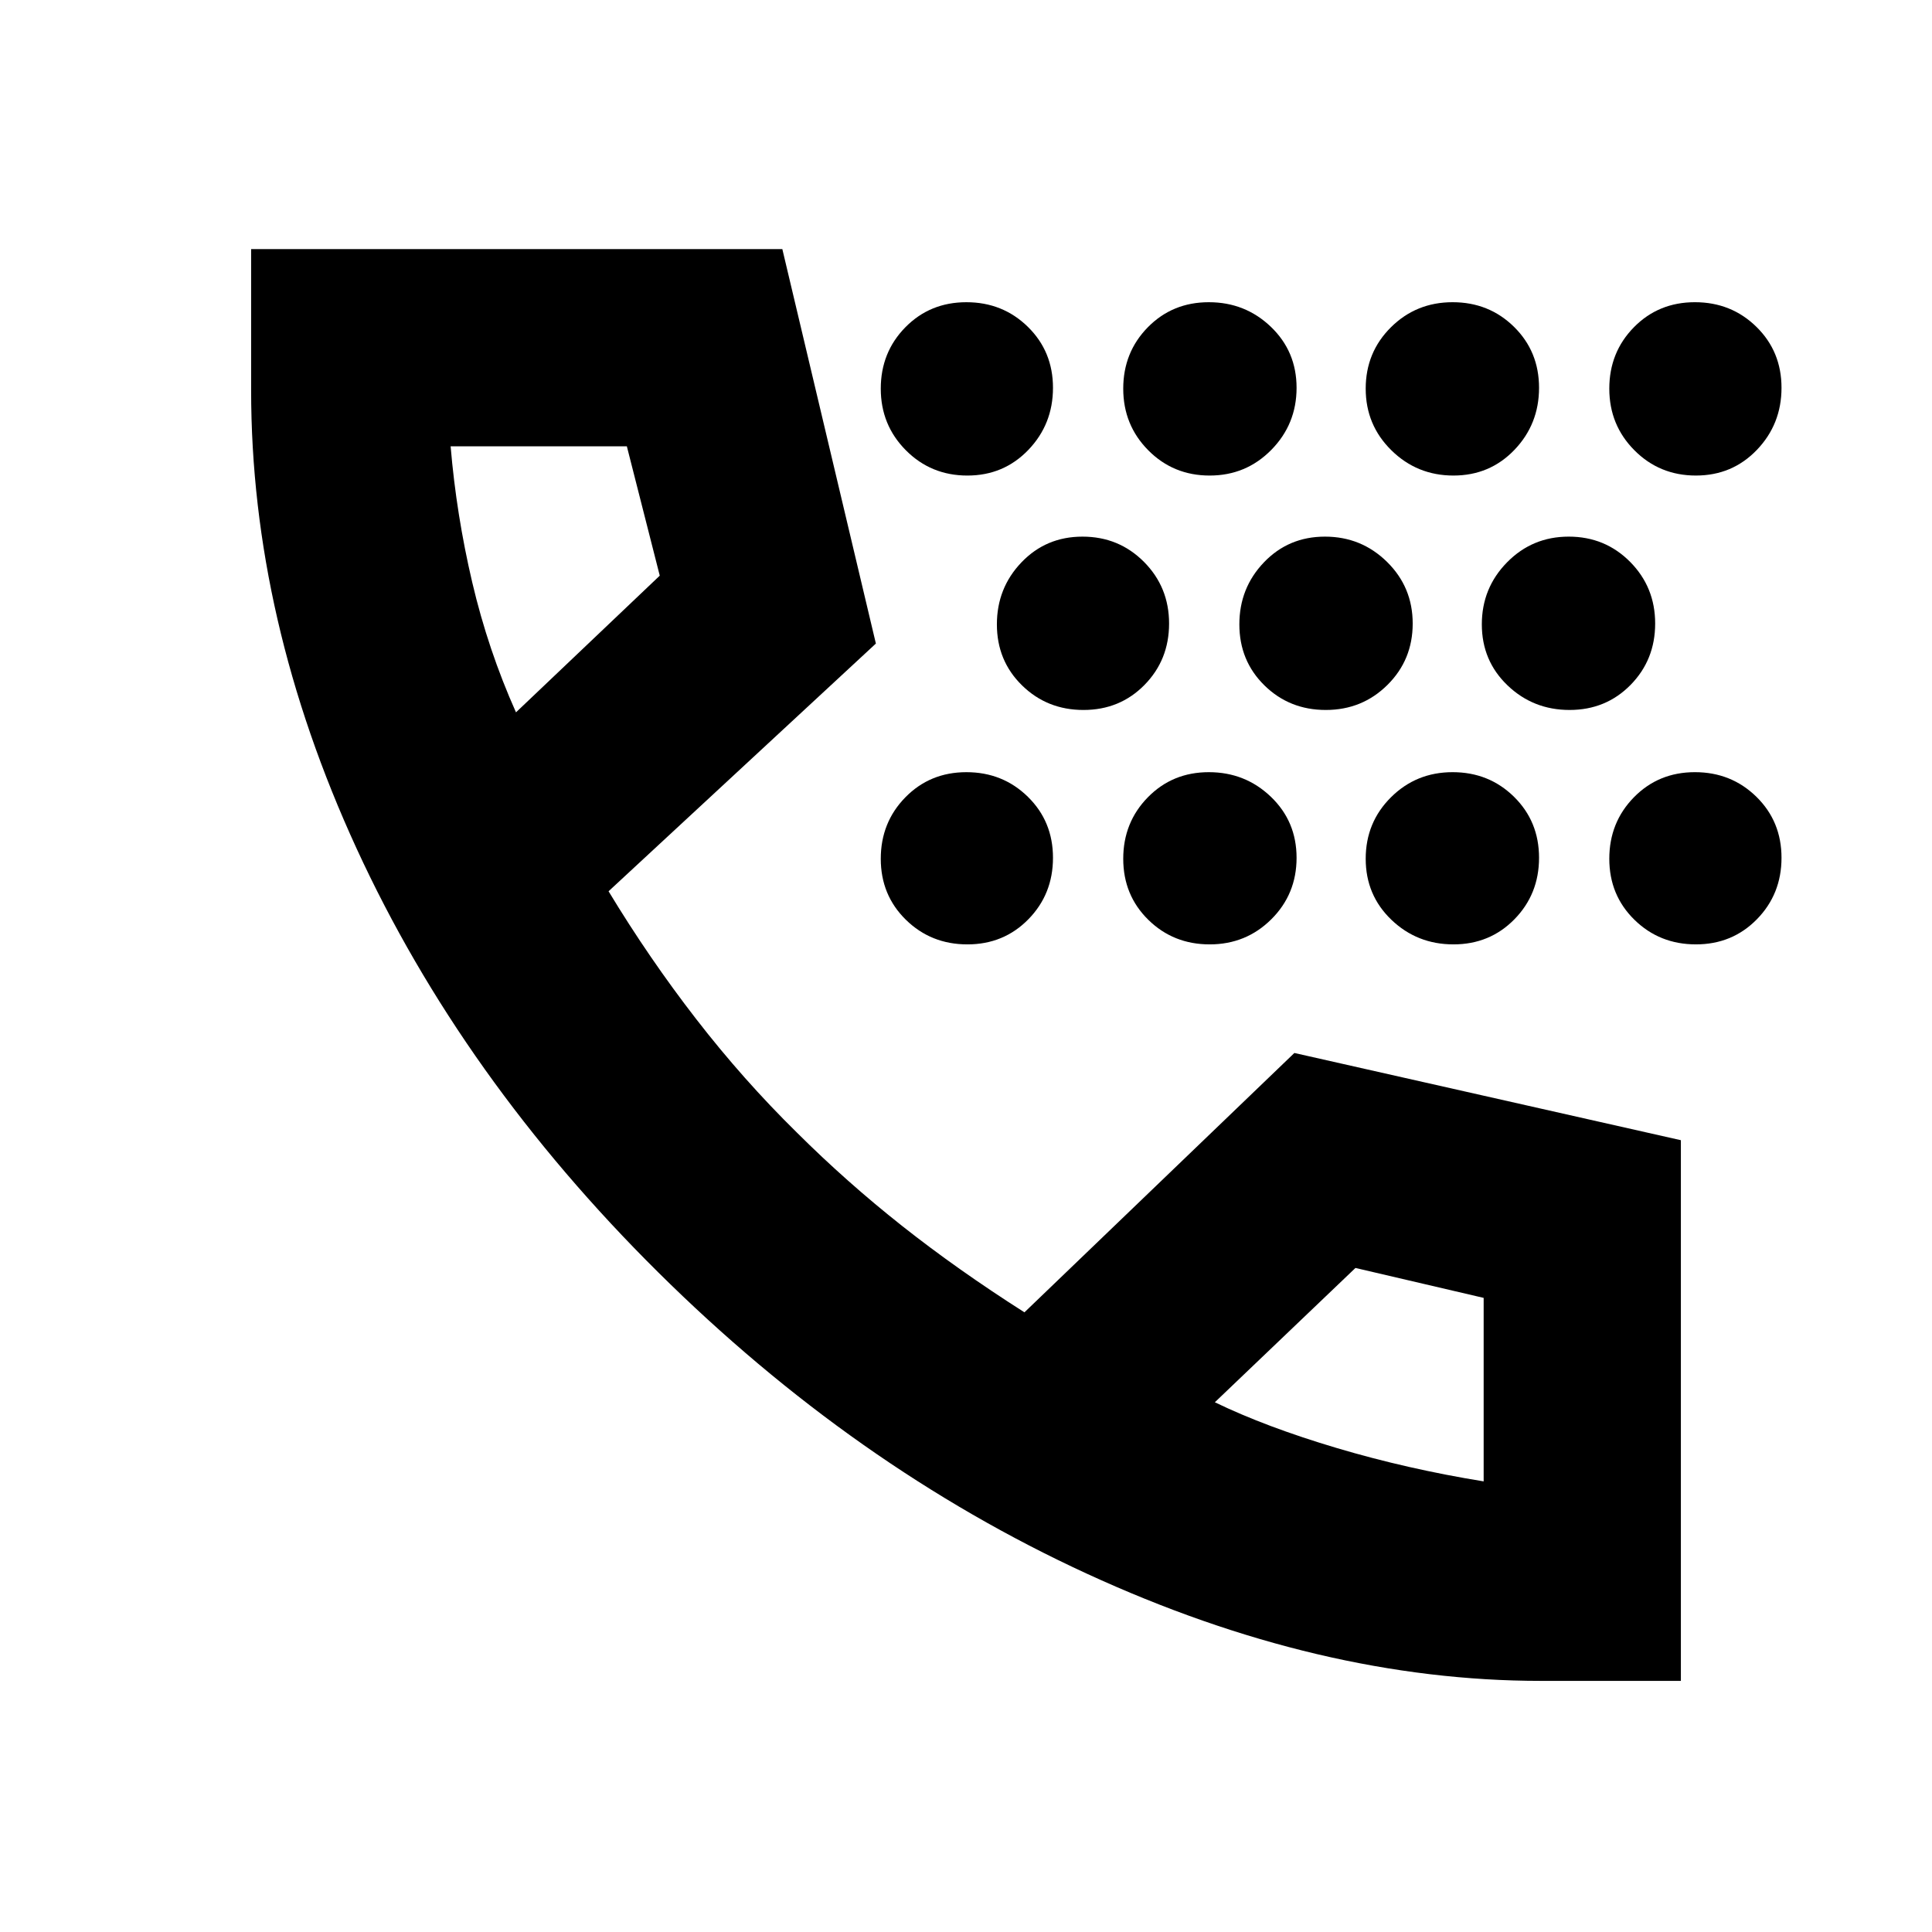 <svg xmlns="http://www.w3.org/2000/svg" height="20" viewBox="0 -960 960 960" width="20"><path d="M765.74-124.78q-110 0-225.68-53.26Q424.39-231.3 327-327.85q-97.39-96.54-149.81-210.52-52.41-113.98-52.41-227.8v-70.05h263.96l46.48 196-132.83 123.09q20.18 33.35 43.57 63.54 23.39 30.2 50.01 56.36 24.73 24.62 52.36 46.45 27.63 21.82 60.71 42.87l134.13-128.87 192.05 43.34v268.66h-69.48ZM256.39-606.04l71.44-67.92-16.35-64.26h-87.57q2.87 34.05 10.74 67.59 7.87 33.54 21.74 64.59Zm347.26 342.82q25.48 12.31 60.59 22.74 35.11 10.44 72.98 16.57v-91.18l-63.7-14.87-69.87 66.74ZM256.39-606.04Zm347.26 342.82ZM480.69-490.74q-18.08 0-30.56-12.23t-12.48-30.3q0-18.08 12.23-30.56t30.31-12.48q18.07 0 30.55 12.23t12.48 30.31q0 18.07-12.23 30.55t-30.3 12.48Zm0-232.96q-18.08 0-30.56-12.55t-12.48-30.62q0-18.08 12.23-30.52 12.23-12.44 30.31-12.44 18.07 0 30.55 12.23t12.48 30.3q0 18.08-12.23 30.84-12.23 12.76-30.3 12.76Zm57.69 116.48q-18.08 0-30.55-12.23-12.48-12.22-12.48-30.3t12.23-30.84q12.22-12.76 30.3-12.76t30.56 12.55q12.47 12.55 12.47 30.63 0 18.07-12.22 30.51-12.23 12.44-30.31 12.44Zm62.7 116.48q-18.07 0-30.51-12.23-12.44-12.23-12.44-30.3 0-18.08 12.23-30.56t30.3-12.48q18.08 0 30.84 12.23 12.76 12.23 12.76 30.31 0 18.07-12.55 30.55t-30.63 12.48Zm0-232.96q-18.07 0-30.51-12.55-12.44-12.55-12.44-30.62 0-18.08 12.23-30.52 12.23-12.44 30.3-12.44 18.08 0 30.84 12.23 12.76 12.23 12.76 30.3 0 18.08-12.55 30.84-12.55 12.76-30.63 12.76Zm57.7 116.48q-18.08 0-30.51-12.23-12.44-12.22-12.44-30.3t12.23-30.84q12.22-12.76 30.3-12.76t30.84 12.55q12.76 12.55 12.76 30.63 0 18.07-12.55 30.51-12.55 12.44-30.63 12.44Zm63.43 116.48q-18.08 0-30.84-12.23-12.76-12.23-12.76-30.3 0-18.08 12.55-30.56t30.63-12.48q18.07 0 30.51 12.23 12.44 12.23 12.44 30.31 0 18.07-12.23 30.55t-30.3 12.48Zm0-232.96q-18.08 0-30.84-12.55-12.76-12.55-12.76-30.62 0-18.08 12.55-30.52 12.55-12.44 30.63-12.44 18.07 0 30.51 12.23 12.44 12.23 12.44 30.3 0 18.08-12.23 30.84-12.23 12.76-30.3 12.76Zm57.69 116.48q-18.07 0-30.83-12.23-12.76-12.22-12.76-30.3t12.55-30.84q12.55-12.76 30.62-12.76 18.08 0 30.52 12.55 12.44 12.55 12.44 30.63 0 18.07-12.23 30.51-12.23 12.44-30.31 12.44Zm62.79 116.48q-18.08 0-30.56-12.23t-12.48-30.3q0-18.08 12.23-30.56t30.31-12.48q18.07 0 30.55 12.23t12.48 30.31q0 18.07-12.23 30.55t-30.3 12.48Zm0-232.96q-18.08 0-30.56-12.55t-12.48-30.62q0-18.08 12.23-30.52 12.23-12.44 30.31-12.44 18.07 0 30.55 12.23t12.48 30.3q0 18.08-12.23 30.84-12.23 12.76-30.3 12.76Z"/></svg>